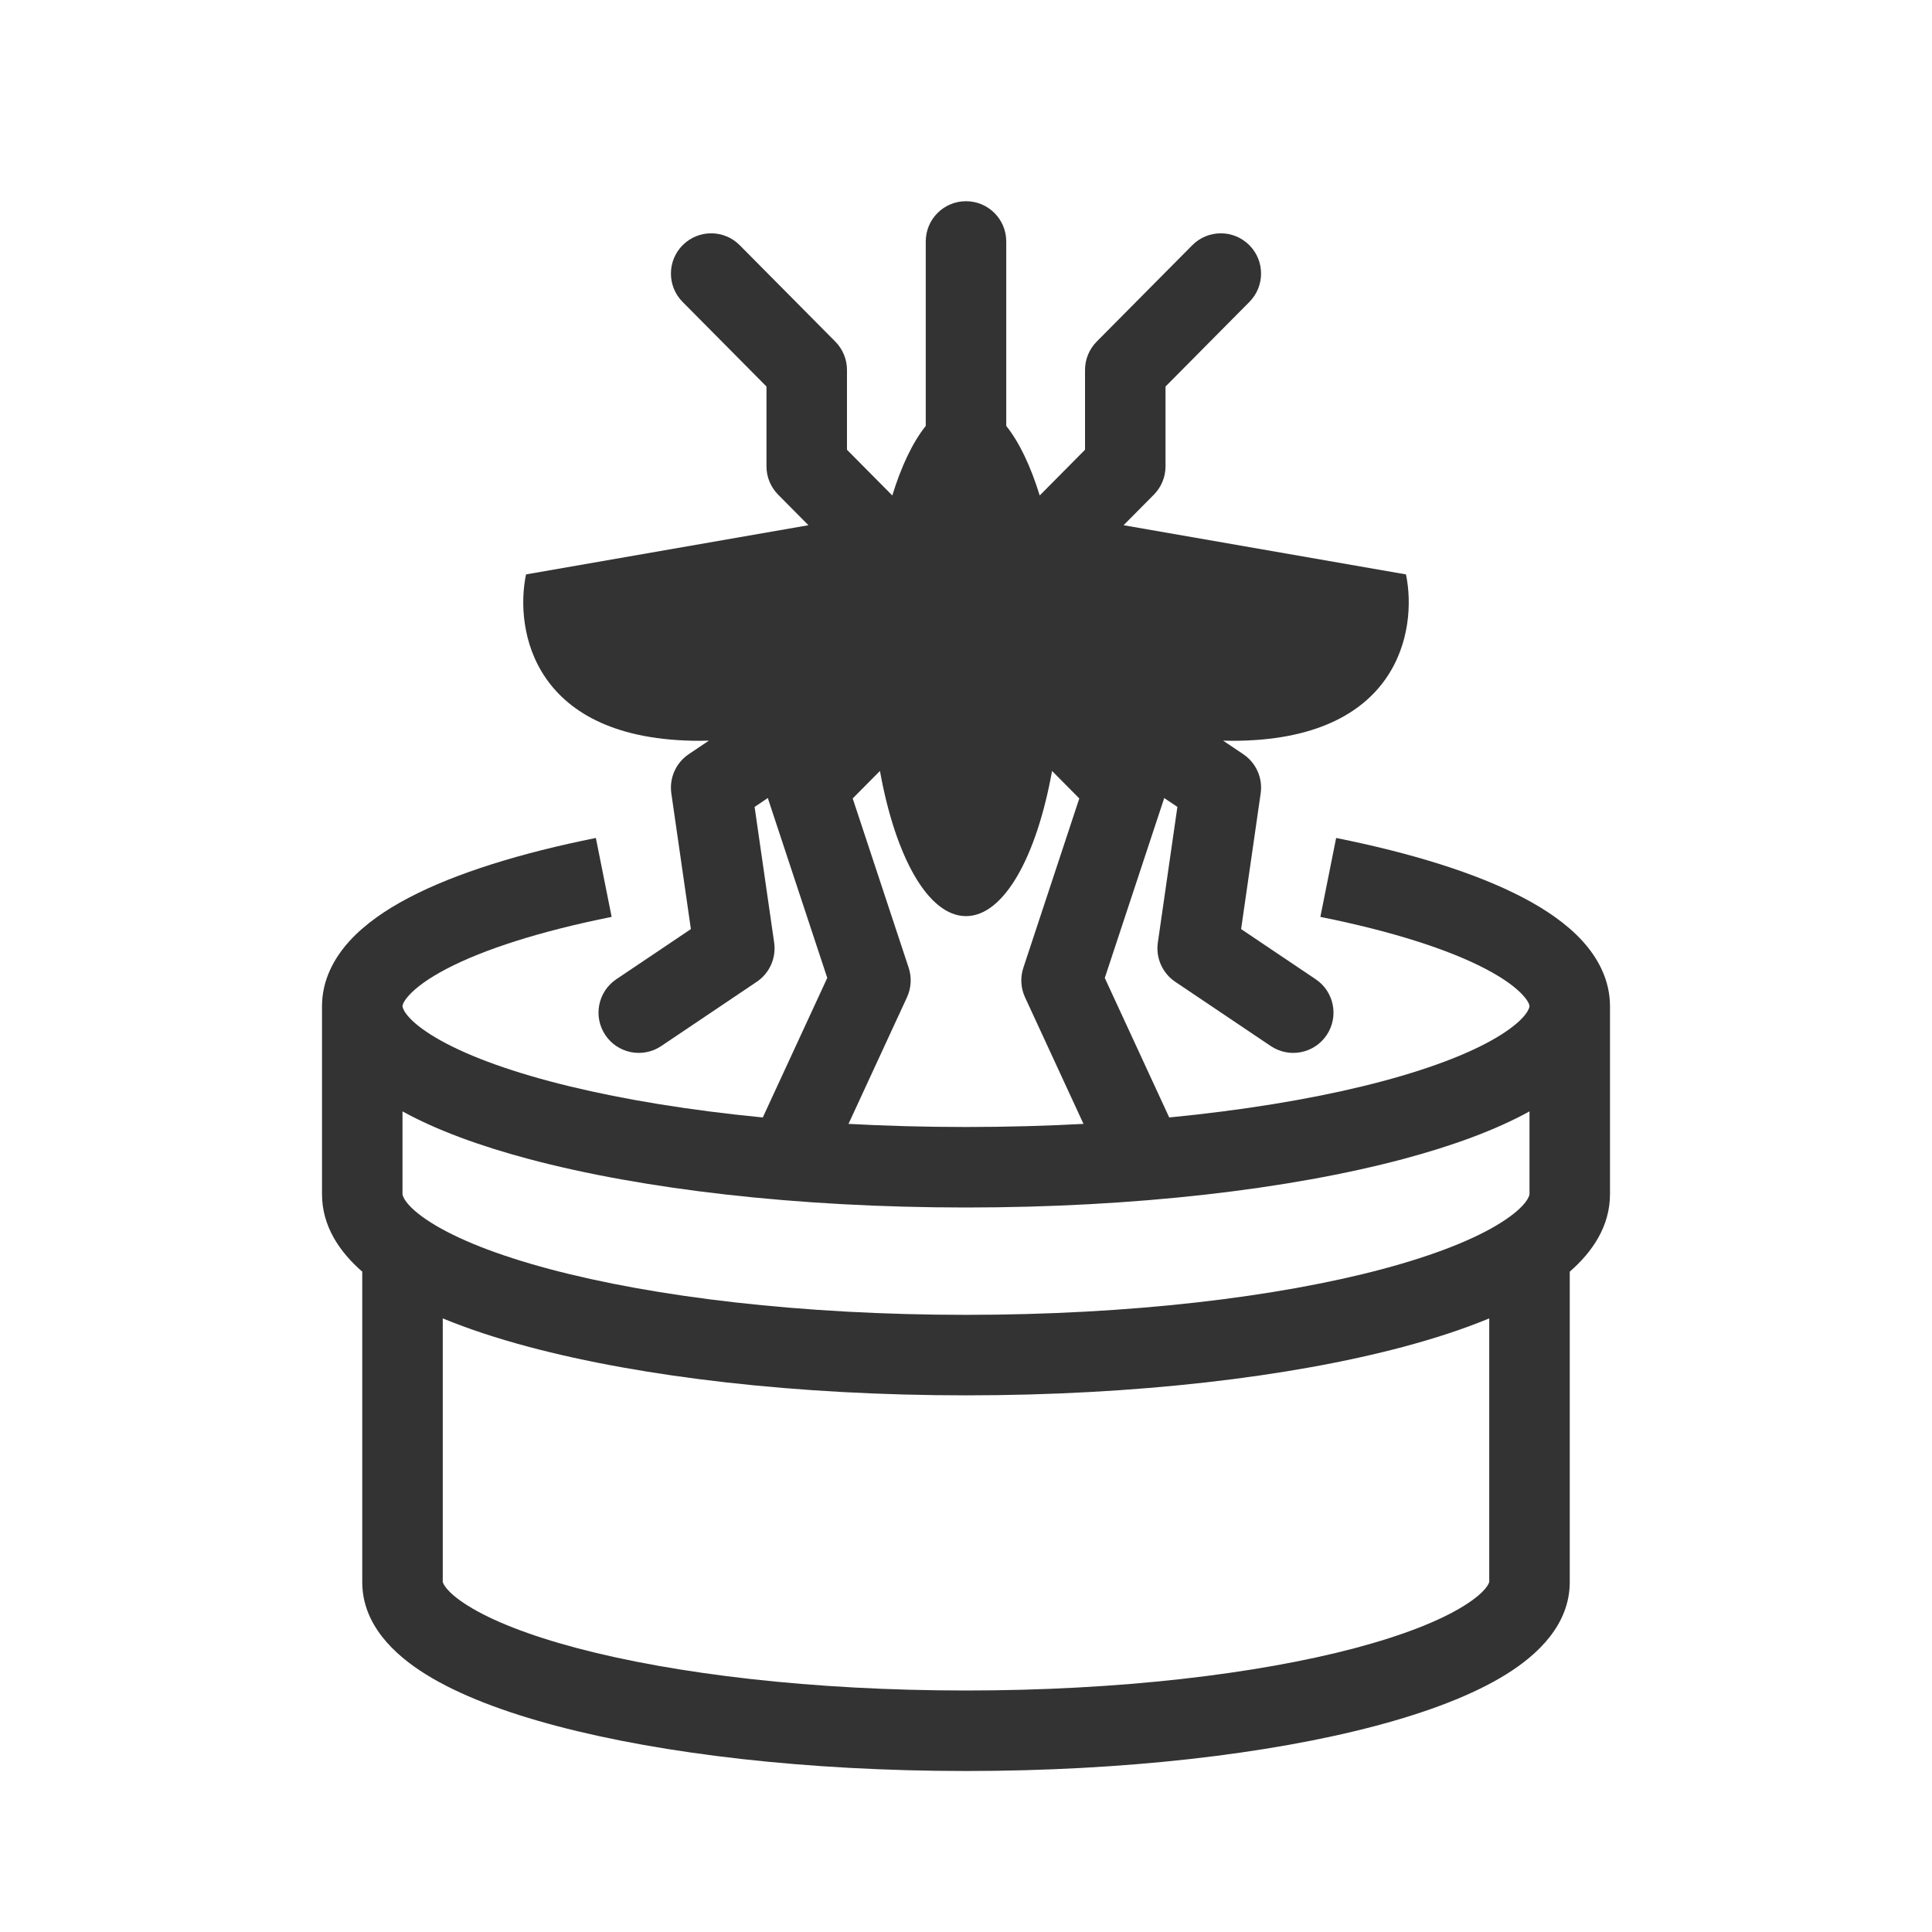 <svg width="48" height="48" viewBox="0 0 48 48" fill="none" xmlns="http://www.w3.org/2000/svg">
<path d="M25 5.999C25 5.446 24.552 4.999 24 4.999C23.448 4.999 23 5.446 23 5.999V10.582C22.677 10.986 22.393 11.58 22.169 12.31L21.043 11.174V9.191C21.043 8.928 20.939 8.675 20.753 8.487L18.379 6.093C17.99 5.7 17.357 5.698 16.965 6.087C16.573 6.475 16.57 7.109 16.959 7.501L19.043 9.603V11.586C19.043 11.85 19.147 12.103 19.333 12.29L20.085 13.049L13.069 14.271C12.781 15.649 13.242 18.405 17.386 18.405C17.462 18.405 17.538 18.404 17.612 18.401L17.111 18.738C16.792 18.953 16.625 19.331 16.679 19.711L17.165 23.083L15.312 24.329C14.853 24.637 14.732 25.259 15.04 25.717C15.348 26.175 15.969 26.297 16.428 25.989L18.802 24.392C19.12 24.178 19.288 23.8 19.234 23.42L18.748 20.048L19.077 19.826C19.082 19.845 19.088 19.864 19.094 19.882L20.553 24.296L18.788 28.116C18.556 28.618 18.775 29.212 19.276 29.443C19.778 29.675 20.372 29.456 20.604 28.955L22.534 24.777C22.64 24.547 22.655 24.285 22.576 24.044L21.185 19.837L21.862 19.154C22.246 21.289 23.059 22.761 24 22.761C24.941 22.761 25.754 21.289 26.138 19.154L26.815 19.837L25.425 24.044C25.345 24.285 25.36 24.547 25.466 24.777L27.396 28.955C27.628 29.456 28.222 29.675 28.724 29.443C29.225 29.212 29.444 28.618 29.212 28.116L27.448 24.297L28.907 19.882C28.913 19.864 28.918 19.845 28.923 19.826L29.252 20.047L28.766 23.42C28.712 23.8 28.88 24.178 29.198 24.392L31.572 25.989C32.031 26.297 32.652 26.175 32.96 25.717C33.268 25.259 33.147 24.637 32.688 24.329L30.835 23.083L31.321 19.711C31.376 19.331 31.208 18.953 30.889 18.738L30.388 18.401C30.463 18.404 30.538 18.405 30.614 18.405C34.758 18.405 35.219 15.649 34.931 14.271L27.915 13.049L28.667 12.29C28.853 12.103 28.957 11.85 28.957 11.586V9.603L31.041 7.501C31.43 7.109 31.427 6.475 31.035 6.087C30.643 5.698 30.01 5.7 29.621 6.093L27.247 8.487C27.061 8.675 26.957 8.928 26.957 9.191V11.174L25.831 12.31C25.607 11.58 25.323 10.986 25 10.582V5.999Z" fill="#333333"/>
<path fill-rule="evenodd" clip-rule="evenodd" d="M24 28C19.919 28 16.26 27.558 13.651 26.862C12.339 26.512 11.35 26.113 10.712 25.711C10.024 25.277 10 25.012 10 25C10 24.993 10 24.904 10.164 24.725C10.334 24.538 10.633 24.311 11.097 24.069C12.022 23.586 13.419 23.136 15.196 22.78L14.804 20.819C12.938 21.193 11.334 21.689 10.171 22.296C9.59 22.599 9.072 22.955 8.687 23.376C8.297 23.804 8 24.351 8 25V29.667C8 30.468 8.439 31.105 9 31.594V39.308C9 40.363 9.795 41.109 10.571 41.593C11.4 42.111 12.534 42.539 13.845 42.885C16.484 43.581 20.074 44 24 44C27.926 44 31.516 43.581 34.154 42.885C35.466 42.539 36.6 42.111 37.429 41.593C38.205 41.109 39 40.363 39 39.308V31.594C39.561 31.105 40 30.468 40 29.667V25C40 25 40 25 40 25C40 24.351 39.703 23.804 39.313 23.376C38.928 22.955 38.41 22.599 37.829 22.296C36.666 21.689 35.062 21.193 33.196 20.819L32.804 22.78C34.581 23.136 35.978 23.586 36.904 24.069C37.367 24.311 37.666 24.538 37.836 24.725C38 24.904 38 24.993 38 25C38 25.012 37.976 25.277 37.288 25.711C36.65 26.113 35.661 26.512 34.349 26.862C31.74 27.558 28.081 28 24 28ZM38 27.612C37.161 28.075 36.087 28.469 34.864 28.795C32.044 29.547 28.203 30 24 30C19.797 30 15.956 29.547 13.136 28.795C11.913 28.469 10.839 28.075 10 27.612V29.667C10 29.679 10.024 29.944 10.712 30.378C11.35 30.78 12.339 31.179 13.651 31.529C16.26 32.225 19.919 32.667 24 32.667C28.081 32.667 31.74 32.225 34.349 31.529C35.661 31.179 36.65 30.78 37.288 30.378C37.976 29.944 38 29.679 38 29.667V27.612ZM37 32.755C36.364 33.018 35.644 33.254 34.864 33.462C32.044 34.214 28.203 34.667 24 34.667C19.797 34.667 15.956 34.214 13.136 33.462C12.356 33.254 11.636 33.018 11 32.755V39.304L11.001 39.306C11.007 39.328 11.065 39.544 11.629 39.896C12.217 40.263 13.134 40.629 14.355 40.952C16.784 41.592 20.194 42 24 42C27.806 42 31.216 41.592 33.645 40.952C34.866 40.629 35.783 40.263 36.371 39.896C36.935 39.544 36.993 39.328 36.999 39.306L37 39.304L37 32.755Z" fill="#333333"/>
</svg>
